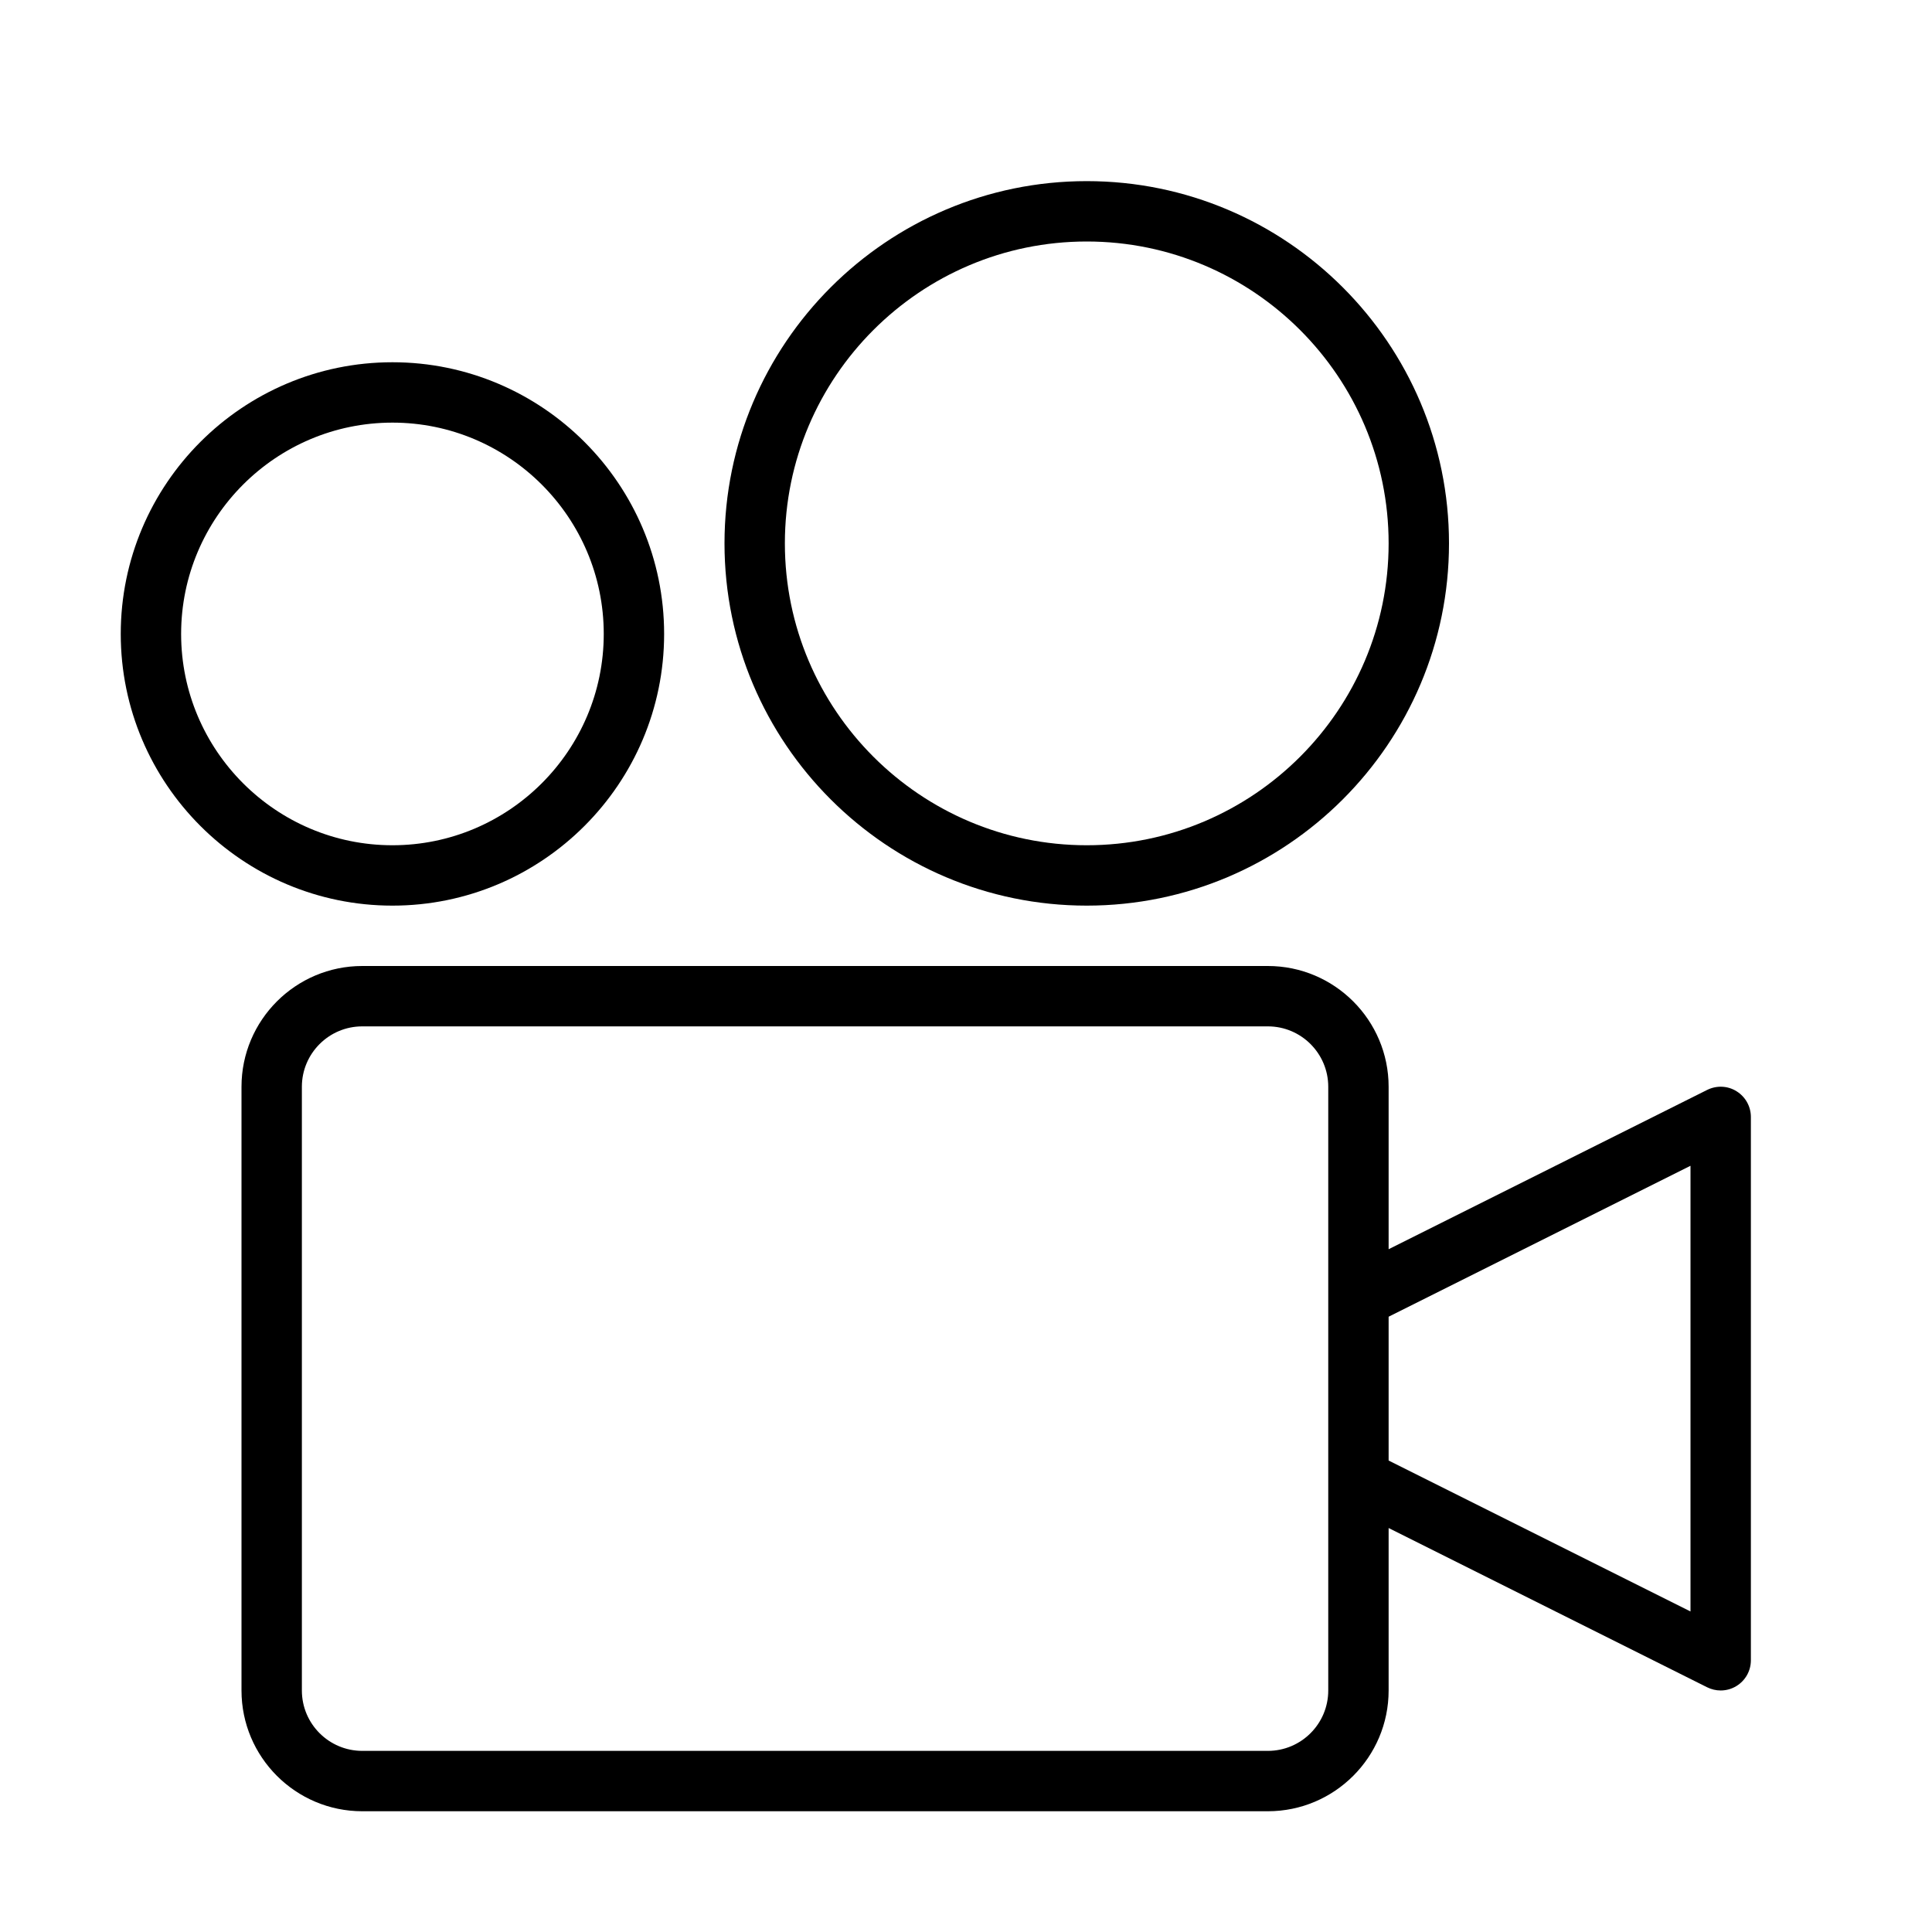<?xml version="1.0" encoding="UTF-8" standalone="no"?>
<svg width="64px" height="64px" viewBox="0 0 64 64" version="1.1" xmlns="http://www.w3.org/2000/svg" xmlns:xlink="http://www.w3.org/1999/xlink">
    <!-- Generator: Sketch 3.7.2 (28276) - http://www.bohemiancoding.com/sketch -->
    <title>vid-camera-old</title>
    <desc>Created with Sketch.</desc>
    <defs></defs>
    <g id="64px-Line" stroke="none" stroke-width="1" fill="none" fill-rule="evenodd">
        <g id="vid-camera-old"></g>
        <path d="M57.525,36.149 C57.23,35.964 56.862,35.951 56.552,36.105 L46,41.382 L46,36 C46,33.794 44.206,32 42,32 L12,32 C9.794,32 8,33.794 8,36 L8,56 C8,58.206 9.794,60 12,60 L42,60 C44.206,60 46,58.206 46,56 L46,50.618 L56.553,55.894 C56.695,55.964 56.847,55.999 57,55.999 C57.183,55.999 57.365,55.949 57.525,55.85 C57.82,55.668 58,55.347 58,55 L58,37 C58,36.653 57.82,36.332 57.525,36.149 L57.525,36.149 Z M44,56 C44,57.103 43.103,58 42,58 L12,58 C10.897,58 10,57.103 10,56 L10,36 C10,34.897 10.897,34 12,34 L42,34 C43.103,34 44,34.897 44,36 L44,56 L44,56 Z M56,53.382 L46,48.382 L46,43.618 L56,38.618 L56,53.382 L56,53.382 Z" id="Shape" fill="#000000"></path>
        <path d="M13,30 C17.963,30 22,25.963 22,21 C22,16.037 17.963,12 13,12 C8.037,12 4,16.037 4,21 C4,25.963 8.037,30 13,30 L13,30 Z M13,14 C16.859,14 20,17.141 20,21 C20,24.859 16.859,28 13,28 C9.141,28 6,24.859 6,21 C6,17.141 9.141,14 13,14 L13,14 Z" id="Shape" fill="#000000"></path>
        <path d="M48,18 C48,11.383 42.617,6 36,6 C29.383,6 24,11.383 24,18 C24,24.617 29.383,30 36,30 C42.617,30 48,24.617 48,18 L48,18 Z M26,18 C26,12.486 30.486,8 36,8 C41.514,8 46,12.486 46,18 C46,23.514 41.514,28 36,28 C30.486,28 26,23.514 26,18 L26,18 Z" id="Shape" fill="#000000"></path>
    </g>
</svg>